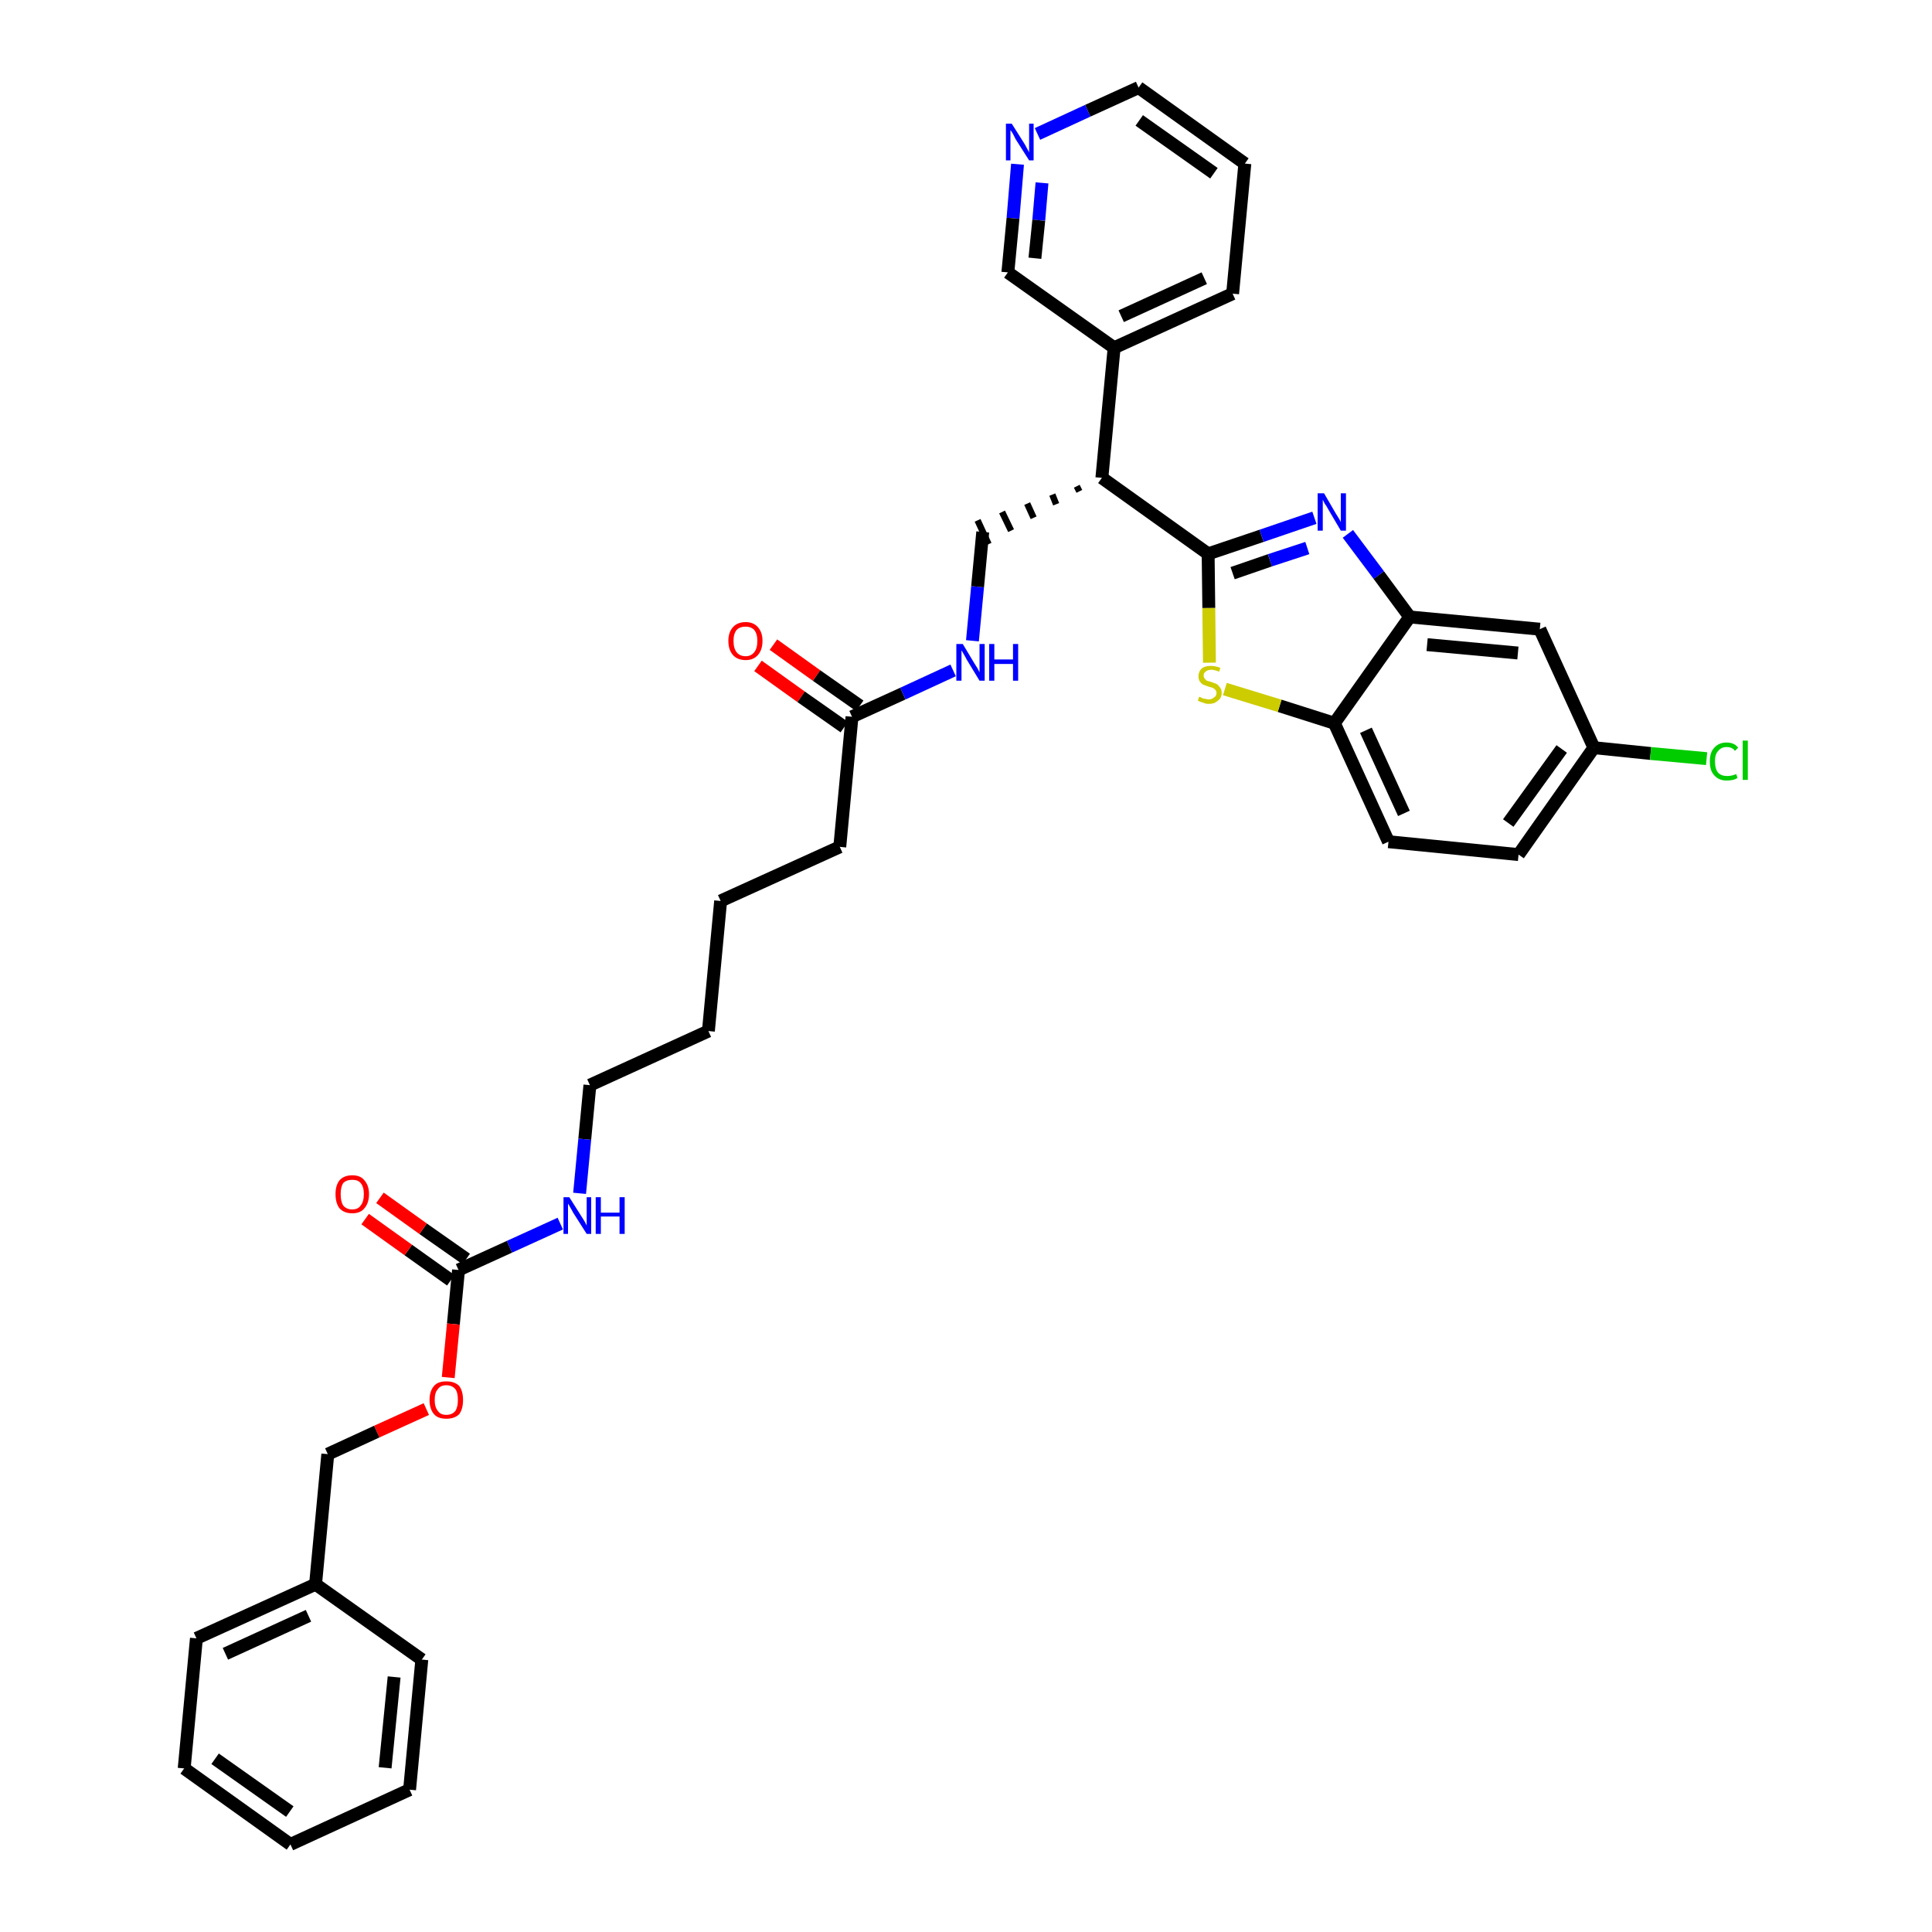 <?xml version='1.0' encoding='iso-8859-1'?>
<svg version='1.1' baseProfile='full'
              xmlns='http://www.w3.org/2000/svg'
                      xmlns:rdkit='http://www.rdkit.org/xml'
                      xmlns:xlink='http://www.w3.org/1999/xlink'
                  xml:space='preserve'
width='300px' height='300px' viewBox='0 0 300 300'>
<!-- END OF HEADER -->
<path class='bond-0 atom-0 atom-1' d='M 117.7,103.4 L 124.4,108.2' style='fill:none;fill-rule:evenodd;stroke:#FF0000;stroke-width:2.0px;stroke-linecap:butt;stroke-linejoin:miter;stroke-opacity:1' />
<path class='bond-0 atom-0 atom-1' d='M 124.4,108.2 L 131.1,112.9' style='fill:none;fill-rule:evenodd;stroke:#000000;stroke-width:2.0px;stroke-linecap:butt;stroke-linejoin:miter;stroke-opacity:1' />
<path class='bond-0 atom-0 atom-1' d='M 120.1,100.1 L 126.8,104.9' style='fill:none;fill-rule:evenodd;stroke:#FF0000;stroke-width:2.0px;stroke-linecap:butt;stroke-linejoin:miter;stroke-opacity:1' />
<path class='bond-0 atom-0 atom-1' d='M 126.8,104.9 L 133.5,109.6' style='fill:none;fill-rule:evenodd;stroke:#000000;stroke-width:2.0px;stroke-linecap:butt;stroke-linejoin:miter;stroke-opacity:1' />
<path class='bond-1 atom-1 atom-2' d='M 132.3,111.3 L 130.4,131.5' style='fill:none;fill-rule:evenodd;stroke:#000000;stroke-width:2.0px;stroke-linecap:butt;stroke-linejoin:miter;stroke-opacity:1' />
<path class='bond-16 atom-1 atom-17' d='M 132.3,111.3 L 140.2,107.7' style='fill:none;fill-rule:evenodd;stroke:#000000;stroke-width:2.0px;stroke-linecap:butt;stroke-linejoin:miter;stroke-opacity:1' />
<path class='bond-16 atom-1 atom-17' d='M 140.2,107.7 L 148.0,104.1' style='fill:none;fill-rule:evenodd;stroke:#0000FF;stroke-width:2.0px;stroke-linecap:butt;stroke-linejoin:miter;stroke-opacity:1' />
<path class='bond-2 atom-2 atom-3' d='M 130.4,131.5 L 111.9,139.9' style='fill:none;fill-rule:evenodd;stroke:#000000;stroke-width:2.0px;stroke-linecap:butt;stroke-linejoin:miter;stroke-opacity:1' />
<path class='bond-3 atom-3 atom-4' d='M 111.9,139.9 L 110.0,160.1' style='fill:none;fill-rule:evenodd;stroke:#000000;stroke-width:2.0px;stroke-linecap:butt;stroke-linejoin:miter;stroke-opacity:1' />
<path class='bond-4 atom-4 atom-5' d='M 110.0,160.1 L 91.6,168.5' style='fill:none;fill-rule:evenodd;stroke:#000000;stroke-width:2.0px;stroke-linecap:butt;stroke-linejoin:miter;stroke-opacity:1' />
<path class='bond-5 atom-5 atom-6' d='M 91.6,168.5 L 90.8,176.9' style='fill:none;fill-rule:evenodd;stroke:#000000;stroke-width:2.0px;stroke-linecap:butt;stroke-linejoin:miter;stroke-opacity:1' />
<path class='bond-5 atom-5 atom-6' d='M 90.8,176.9 L 90.0,185.3' style='fill:none;fill-rule:evenodd;stroke:#0000FF;stroke-width:2.0px;stroke-linecap:butt;stroke-linejoin:miter;stroke-opacity:1' />
<path class='bond-6 atom-6 atom-7' d='M 87.0,190.0 L 79.1,193.6' style='fill:none;fill-rule:evenodd;stroke:#0000FF;stroke-width:2.0px;stroke-linecap:butt;stroke-linejoin:miter;stroke-opacity:1' />
<path class='bond-6 atom-6 atom-7' d='M 79.1,193.6 L 71.2,197.2' style='fill:none;fill-rule:evenodd;stroke:#000000;stroke-width:2.0px;stroke-linecap:butt;stroke-linejoin:miter;stroke-opacity:1' />
<path class='bond-7 atom-7 atom-8' d='M 72.4,195.5 L 65.7,190.8' style='fill:none;fill-rule:evenodd;stroke:#000000;stroke-width:2.0px;stroke-linecap:butt;stroke-linejoin:miter;stroke-opacity:1' />
<path class='bond-7 atom-7 atom-8' d='M 65.7,190.8 L 59.0,186.0' style='fill:none;fill-rule:evenodd;stroke:#FF0000;stroke-width:2.0px;stroke-linecap:butt;stroke-linejoin:miter;stroke-opacity:1' />
<path class='bond-7 atom-7 atom-8' d='M 70.0,198.8 L 63.4,194.1' style='fill:none;fill-rule:evenodd;stroke:#000000;stroke-width:2.0px;stroke-linecap:butt;stroke-linejoin:miter;stroke-opacity:1' />
<path class='bond-7 atom-7 atom-8' d='M 63.4,194.1 L 56.7,189.3' style='fill:none;fill-rule:evenodd;stroke:#FF0000;stroke-width:2.0px;stroke-linecap:butt;stroke-linejoin:miter;stroke-opacity:1' />
<path class='bond-8 atom-7 atom-9' d='M 71.2,197.2 L 70.4,205.6' style='fill:none;fill-rule:evenodd;stroke:#000000;stroke-width:2.0px;stroke-linecap:butt;stroke-linejoin:miter;stroke-opacity:1' />
<path class='bond-8 atom-7 atom-9' d='M 70.4,205.6 L 69.6,213.9' style='fill:none;fill-rule:evenodd;stroke:#FF0000;stroke-width:2.0px;stroke-linecap:butt;stroke-linejoin:miter;stroke-opacity:1' />
<path class='bond-9 atom-9 atom-10' d='M 66.2,218.8 L 58.5,222.3' style='fill:none;fill-rule:evenodd;stroke:#FF0000;stroke-width:2.0px;stroke-linecap:butt;stroke-linejoin:miter;stroke-opacity:1' />
<path class='bond-9 atom-9 atom-10' d='M 58.5,222.3 L 50.9,225.8' style='fill:none;fill-rule:evenodd;stroke:#000000;stroke-width:2.0px;stroke-linecap:butt;stroke-linejoin:miter;stroke-opacity:1' />
<path class='bond-10 atom-10 atom-11' d='M 50.9,225.8 L 49.0,246.0' style='fill:none;fill-rule:evenodd;stroke:#000000;stroke-width:2.0px;stroke-linecap:butt;stroke-linejoin:miter;stroke-opacity:1' />
<path class='bond-11 atom-11 atom-12' d='M 49.0,246.0 L 30.5,254.4' style='fill:none;fill-rule:evenodd;stroke:#000000;stroke-width:2.0px;stroke-linecap:butt;stroke-linejoin:miter;stroke-opacity:1' />
<path class='bond-11 atom-11 atom-12' d='M 47.9,250.9 L 35.0,256.8' style='fill:none;fill-rule:evenodd;stroke:#000000;stroke-width:2.0px;stroke-linecap:butt;stroke-linejoin:miter;stroke-opacity:1' />
<path class='bond-35 atom-16 atom-11' d='M 65.5,257.7 L 49.0,246.0' style='fill:none;fill-rule:evenodd;stroke:#000000;stroke-width:2.0px;stroke-linecap:butt;stroke-linejoin:miter;stroke-opacity:1' />
<path class='bond-12 atom-12 atom-13' d='M 30.5,254.4 L 28.6,274.6' style='fill:none;fill-rule:evenodd;stroke:#000000;stroke-width:2.0px;stroke-linecap:butt;stroke-linejoin:miter;stroke-opacity:1' />
<path class='bond-13 atom-13 atom-14' d='M 28.6,274.6 L 45.1,286.4' style='fill:none;fill-rule:evenodd;stroke:#000000;stroke-width:2.0px;stroke-linecap:butt;stroke-linejoin:miter;stroke-opacity:1' />
<path class='bond-13 atom-13 atom-14' d='M 33.4,273.1 L 45.0,281.3' style='fill:none;fill-rule:evenodd;stroke:#000000;stroke-width:2.0px;stroke-linecap:butt;stroke-linejoin:miter;stroke-opacity:1' />
<path class='bond-14 atom-14 atom-15' d='M 45.1,286.4 L 63.6,277.9' style='fill:none;fill-rule:evenodd;stroke:#000000;stroke-width:2.0px;stroke-linecap:butt;stroke-linejoin:miter;stroke-opacity:1' />
<path class='bond-15 atom-15 atom-16' d='M 63.6,277.9 L 65.5,257.7' style='fill:none;fill-rule:evenodd;stroke:#000000;stroke-width:2.0px;stroke-linecap:butt;stroke-linejoin:miter;stroke-opacity:1' />
<path class='bond-15 atom-15 atom-16' d='M 59.8,274.5 L 61.2,260.4' style='fill:none;fill-rule:evenodd;stroke:#000000;stroke-width:2.0px;stroke-linecap:butt;stroke-linejoin:miter;stroke-opacity:1' />
<path class='bond-17 atom-17 atom-18' d='M 151.0,99.5 L 151.8,91.1' style='fill:none;fill-rule:evenodd;stroke:#0000FF;stroke-width:2.0px;stroke-linecap:butt;stroke-linejoin:miter;stroke-opacity:1' />
<path class='bond-17 atom-17 atom-18' d='M 151.8,91.1 L 152.6,82.6' style='fill:none;fill-rule:evenodd;stroke:#000000;stroke-width:2.0px;stroke-linecap:butt;stroke-linejoin:miter;stroke-opacity:1' />
<path class='bond-18 atom-19 atom-18' d='M 167.2,75.5 L 167.6,76.3' style='fill:none;fill-rule:evenodd;stroke:#000000;stroke-width:1.0px;stroke-linecap:butt;stroke-linejoin:miter;stroke-opacity:1' />
<path class='bond-18 atom-19 atom-18' d='M 163.4,76.8 L 164.0,78.3' style='fill:none;fill-rule:evenodd;stroke:#000000;stroke-width:1.0px;stroke-linecap:butt;stroke-linejoin:miter;stroke-opacity:1' />
<path class='bond-18 atom-19 atom-18' d='M 159.5,78.2 L 160.5,80.4' style='fill:none;fill-rule:evenodd;stroke:#000000;stroke-width:1.0px;stroke-linecap:butt;stroke-linejoin:miter;stroke-opacity:1' />
<path class='bond-18 atom-19 atom-18' d='M 155.6,79.5 L 157.0,82.4' style='fill:none;fill-rule:evenodd;stroke:#000000;stroke-width:1.0px;stroke-linecap:butt;stroke-linejoin:miter;stroke-opacity:1' />
<path class='bond-18 atom-19 atom-18' d='M 151.8,80.8 L 153.5,84.5' style='fill:none;fill-rule:evenodd;stroke:#000000;stroke-width:1.0px;stroke-linecap:butt;stroke-linejoin:miter;stroke-opacity:1' />
<path class='bond-19 atom-19 atom-20' d='M 171.1,74.2 L 173.0,54.0' style='fill:none;fill-rule:evenodd;stroke:#000000;stroke-width:2.0px;stroke-linecap:butt;stroke-linejoin:miter;stroke-opacity:1' />
<path class='bond-25 atom-19 atom-26' d='M 171.1,74.2 L 187.6,86.0' style='fill:none;fill-rule:evenodd;stroke:#000000;stroke-width:2.0px;stroke-linecap:butt;stroke-linejoin:miter;stroke-opacity:1' />
<path class='bond-20 atom-20 atom-21' d='M 173.0,54.0 L 191.4,45.6' style='fill:none;fill-rule:evenodd;stroke:#000000;stroke-width:2.0px;stroke-linecap:butt;stroke-linejoin:miter;stroke-opacity:1' />
<path class='bond-20 atom-20 atom-21' d='M 174.1,49.1 L 187.0,43.2' style='fill:none;fill-rule:evenodd;stroke:#000000;stroke-width:2.0px;stroke-linecap:butt;stroke-linejoin:miter;stroke-opacity:1' />
<path class='bond-36 atom-25 atom-20' d='M 156.5,42.3 L 173.0,54.0' style='fill:none;fill-rule:evenodd;stroke:#000000;stroke-width:2.0px;stroke-linecap:butt;stroke-linejoin:miter;stroke-opacity:1' />
<path class='bond-21 atom-21 atom-22' d='M 191.4,45.6 L 193.3,25.4' style='fill:none;fill-rule:evenodd;stroke:#000000;stroke-width:2.0px;stroke-linecap:butt;stroke-linejoin:miter;stroke-opacity:1' />
<path class='bond-22 atom-22 atom-23' d='M 193.3,25.4 L 176.8,13.6' style='fill:none;fill-rule:evenodd;stroke:#000000;stroke-width:2.0px;stroke-linecap:butt;stroke-linejoin:miter;stroke-opacity:1' />
<path class='bond-22 atom-22 atom-23' d='M 188.5,26.9 L 176.9,18.7' style='fill:none;fill-rule:evenodd;stroke:#000000;stroke-width:2.0px;stroke-linecap:butt;stroke-linejoin:miter;stroke-opacity:1' />
<path class='bond-23 atom-23 atom-24' d='M 176.8,13.6 L 168.9,17.2' style='fill:none;fill-rule:evenodd;stroke:#000000;stroke-width:2.0px;stroke-linecap:butt;stroke-linejoin:miter;stroke-opacity:1' />
<path class='bond-23 atom-23 atom-24' d='M 168.9,17.2 L 161.1,20.8' style='fill:none;fill-rule:evenodd;stroke:#0000FF;stroke-width:2.0px;stroke-linecap:butt;stroke-linejoin:miter;stroke-opacity:1' />
<path class='bond-24 atom-24 atom-25' d='M 158.0,25.5 L 157.3,33.9' style='fill:none;fill-rule:evenodd;stroke:#0000FF;stroke-width:2.0px;stroke-linecap:butt;stroke-linejoin:miter;stroke-opacity:1' />
<path class='bond-24 atom-24 atom-25' d='M 157.3,33.9 L 156.5,42.3' style='fill:none;fill-rule:evenodd;stroke:#000000;stroke-width:2.0px;stroke-linecap:butt;stroke-linejoin:miter;stroke-opacity:1' />
<path class='bond-24 atom-24 atom-25' d='M 161.8,28.4 L 161.3,34.2' style='fill:none;fill-rule:evenodd;stroke:#0000FF;stroke-width:2.0px;stroke-linecap:butt;stroke-linejoin:miter;stroke-opacity:1' />
<path class='bond-24 atom-24 atom-25' d='M 161.3,34.2 L 160.7,40.1' style='fill:none;fill-rule:evenodd;stroke:#000000;stroke-width:2.0px;stroke-linecap:butt;stroke-linejoin:miter;stroke-opacity:1' />
<path class='bond-26 atom-26 atom-27' d='M 187.6,86.0 L 195.9,83.2' style='fill:none;fill-rule:evenodd;stroke:#000000;stroke-width:2.0px;stroke-linecap:butt;stroke-linejoin:miter;stroke-opacity:1' />
<path class='bond-26 atom-26 atom-27' d='M 195.9,83.2 L 204.1,80.4' style='fill:none;fill-rule:evenodd;stroke:#0000FF;stroke-width:2.0px;stroke-linecap:butt;stroke-linejoin:miter;stroke-opacity:1' />
<path class='bond-26 atom-26 atom-27' d='M 191.4,89.0 L 197.2,87.0' style='fill:none;fill-rule:evenodd;stroke:#000000;stroke-width:2.0px;stroke-linecap:butt;stroke-linejoin:miter;stroke-opacity:1' />
<path class='bond-26 atom-26 atom-27' d='M 197.2,87.0 L 203.0,85.1' style='fill:none;fill-rule:evenodd;stroke:#0000FF;stroke-width:2.0px;stroke-linecap:butt;stroke-linejoin:miter;stroke-opacity:1' />
<path class='bond-37 atom-35 atom-26' d='M 187.8,102.9 L 187.7,94.4' style='fill:none;fill-rule:evenodd;stroke:#CCCC00;stroke-width:2.0px;stroke-linecap:butt;stroke-linejoin:miter;stroke-opacity:1' />
<path class='bond-37 atom-35 atom-26' d='M 187.7,94.4 L 187.6,86.0' style='fill:none;fill-rule:evenodd;stroke:#000000;stroke-width:2.0px;stroke-linecap:butt;stroke-linejoin:miter;stroke-opacity:1' />
<path class='bond-27 atom-27 atom-28' d='M 209.3,82.9 L 214.1,89.3' style='fill:none;fill-rule:evenodd;stroke:#0000FF;stroke-width:2.0px;stroke-linecap:butt;stroke-linejoin:miter;stroke-opacity:1' />
<path class='bond-27 atom-27 atom-28' d='M 214.1,89.3 L 218.9,95.8' style='fill:none;fill-rule:evenodd;stroke:#000000;stroke-width:2.0px;stroke-linecap:butt;stroke-linejoin:miter;stroke-opacity:1' />
<path class='bond-28 atom-28 atom-29' d='M 218.9,95.8 L 239.1,97.7' style='fill:none;fill-rule:evenodd;stroke:#000000;stroke-width:2.0px;stroke-linecap:butt;stroke-linejoin:miter;stroke-opacity:1' />
<path class='bond-28 atom-28 atom-29' d='M 221.6,100.1 L 235.7,101.4' style='fill:none;fill-rule:evenodd;stroke:#000000;stroke-width:2.0px;stroke-linecap:butt;stroke-linejoin:miter;stroke-opacity:1' />
<path class='bond-38 atom-34 atom-28' d='M 207.2,112.3 L 218.9,95.8' style='fill:none;fill-rule:evenodd;stroke:#000000;stroke-width:2.0px;stroke-linecap:butt;stroke-linejoin:miter;stroke-opacity:1' />
<path class='bond-29 atom-29 atom-30' d='M 239.1,97.7 L 247.5,116.1' style='fill:none;fill-rule:evenodd;stroke:#000000;stroke-width:2.0px;stroke-linecap:butt;stroke-linejoin:miter;stroke-opacity:1' />
<path class='bond-30 atom-30 atom-31' d='M 247.5,116.1 L 256.3,117.0' style='fill:none;fill-rule:evenodd;stroke:#000000;stroke-width:2.0px;stroke-linecap:butt;stroke-linejoin:miter;stroke-opacity:1' />
<path class='bond-30 atom-30 atom-31' d='M 256.3,117.0 L 265.0,117.8' style='fill:none;fill-rule:evenodd;stroke:#00CC00;stroke-width:2.0px;stroke-linecap:butt;stroke-linejoin:miter;stroke-opacity:1' />
<path class='bond-31 atom-30 atom-32' d='M 247.5,116.1 L 235.8,132.7' style='fill:none;fill-rule:evenodd;stroke:#000000;stroke-width:2.0px;stroke-linecap:butt;stroke-linejoin:miter;stroke-opacity:1' />
<path class='bond-31 atom-30 atom-32' d='M 242.5,116.3 L 234.2,127.8' style='fill:none;fill-rule:evenodd;stroke:#000000;stroke-width:2.0px;stroke-linecap:butt;stroke-linejoin:miter;stroke-opacity:1' />
<path class='bond-32 atom-32 atom-33' d='M 235.8,132.7 L 215.6,130.7' style='fill:none;fill-rule:evenodd;stroke:#000000;stroke-width:2.0px;stroke-linecap:butt;stroke-linejoin:miter;stroke-opacity:1' />
<path class='bond-33 atom-33 atom-34' d='M 215.6,130.7 L 207.2,112.3' style='fill:none;fill-rule:evenodd;stroke:#000000;stroke-width:2.0px;stroke-linecap:butt;stroke-linejoin:miter;stroke-opacity:1' />
<path class='bond-33 atom-33 atom-34' d='M 218.0,126.3 L 212.1,113.4' style='fill:none;fill-rule:evenodd;stroke:#000000;stroke-width:2.0px;stroke-linecap:butt;stroke-linejoin:miter;stroke-opacity:1' />
<path class='bond-34 atom-34 atom-35' d='M 207.2,112.3 L 198.7,109.6' style='fill:none;fill-rule:evenodd;stroke:#000000;stroke-width:2.0px;stroke-linecap:butt;stroke-linejoin:miter;stroke-opacity:1' />
<path class='bond-34 atom-34 atom-35' d='M 198.7,109.6 L 190.2,107.0' style='fill:none;fill-rule:evenodd;stroke:#CCCC00;stroke-width:2.0px;stroke-linecap:butt;stroke-linejoin:miter;stroke-opacity:1' />
<path  class='atom-0' d='M 113.1 99.5
Q 113.1 98.2, 113.8 97.4
Q 114.5 96.6, 115.8 96.6
Q 117.0 96.6, 117.7 97.4
Q 118.4 98.2, 118.4 99.5
Q 118.4 100.9, 117.7 101.7
Q 117.0 102.5, 115.8 102.5
Q 114.5 102.5, 113.8 101.7
Q 113.1 100.9, 113.1 99.5
M 115.8 101.9
Q 116.6 101.9, 117.1 101.3
Q 117.6 100.7, 117.6 99.5
Q 117.6 98.4, 117.1 97.8
Q 116.6 97.3, 115.8 97.3
Q 114.9 97.3, 114.4 97.8
Q 113.9 98.4, 113.9 99.5
Q 113.9 100.7, 114.4 101.3
Q 114.9 101.9, 115.8 101.9
' fill='#FF0000'/>
<path  class='atom-6' d='M 88.4 185.9
L 90.3 188.9
Q 90.5 189.2, 90.8 189.7
Q 91.1 190.3, 91.1 190.3
L 91.1 185.9
L 91.8 185.9
L 91.8 191.6
L 91.1 191.6
L 89.0 188.3
Q 88.8 187.9, 88.5 187.4
Q 88.3 187.0, 88.2 186.9
L 88.2 191.6
L 87.5 191.6
L 87.5 185.9
L 88.4 185.9
' fill='#0000FF'/>
<path  class='atom-6' d='M 92.5 185.9
L 93.3 185.9
L 93.3 188.3
L 96.2 188.3
L 96.2 185.9
L 97.0 185.9
L 97.0 191.6
L 96.2 191.6
L 96.2 188.9
L 93.3 188.9
L 93.3 191.6
L 92.5 191.6
L 92.5 185.9
' fill='#0000FF'/>
<path  class='atom-8' d='M 52.1 185.4
Q 52.1 184.1, 52.7 183.3
Q 53.4 182.5, 54.7 182.5
Q 56.0 182.5, 56.6 183.3
Q 57.3 184.1, 57.3 185.4
Q 57.3 186.8, 56.6 187.6
Q 56.0 188.4, 54.7 188.4
Q 53.4 188.4, 52.7 187.6
Q 52.1 186.8, 52.1 185.4
M 54.7 187.8
Q 55.6 187.8, 56.0 187.2
Q 56.5 186.6, 56.5 185.4
Q 56.5 184.3, 56.0 183.7
Q 55.6 183.2, 54.7 183.2
Q 53.8 183.2, 53.3 183.7
Q 52.9 184.3, 52.9 185.4
Q 52.9 186.6, 53.3 187.2
Q 53.8 187.8, 54.7 187.8
' fill='#FF0000'/>
<path  class='atom-9' d='M 66.7 217.4
Q 66.7 216.0, 67.4 215.2
Q 68.0 214.5, 69.3 214.5
Q 70.6 214.5, 71.3 215.2
Q 71.9 216.0, 71.9 217.4
Q 71.9 218.8, 71.3 219.6
Q 70.6 220.3, 69.3 220.3
Q 68.0 220.3, 67.4 219.6
Q 66.7 218.8, 66.7 217.4
M 69.3 219.7
Q 70.2 219.7, 70.7 219.1
Q 71.1 218.5, 71.1 217.4
Q 71.1 216.2, 70.7 215.7
Q 70.2 215.1, 69.3 215.1
Q 68.4 215.1, 68.0 215.7
Q 67.5 216.2, 67.5 217.4
Q 67.5 218.5, 68.0 219.1
Q 68.4 219.7, 69.3 219.7
' fill='#FF0000'/>
<path  class='atom-17' d='M 149.5 100.0
L 151.3 103.0
Q 151.5 103.3, 151.8 103.8
Q 152.1 104.4, 152.1 104.4
L 152.1 100.0
L 152.9 100.0
L 152.9 105.7
L 152.1 105.7
L 150.1 102.4
Q 149.9 102.0, 149.6 101.5
Q 149.4 101.1, 149.3 101.0
L 149.3 105.7
L 148.5 105.7
L 148.5 100.0
L 149.5 100.0
' fill='#0000FF'/>
<path  class='atom-17' d='M 153.6 100.0
L 154.4 100.0
L 154.4 102.4
L 157.3 102.4
L 157.3 100.0
L 158.1 100.0
L 158.1 105.7
L 157.3 105.7
L 157.3 103.1
L 154.4 103.1
L 154.4 105.7
L 153.6 105.7
L 153.6 100.0
' fill='#0000FF'/>
<path  class='atom-24' d='M 157.1 19.2
L 159.0 22.2
Q 159.2 22.5, 159.5 23.1
Q 159.8 23.6, 159.8 23.7
L 159.8 19.2
L 160.5 19.2
L 160.5 24.9
L 159.8 24.9
L 157.7 21.6
Q 157.5 21.2, 157.3 20.8
Q 157.0 20.3, 156.9 20.2
L 156.9 24.9
L 156.2 24.9
L 156.2 19.2
L 157.1 19.2
' fill='#0000FF'/>
<path  class='atom-27' d='M 205.6 76.6
L 207.4 79.7
Q 207.6 80.0, 207.9 80.5
Q 208.2 81.0, 208.2 81.1
L 208.2 76.6
L 209.0 76.6
L 209.0 82.4
L 208.2 82.4
L 206.2 79.0
Q 206.0 78.6, 205.7 78.2
Q 205.5 77.8, 205.4 77.6
L 205.4 82.4
L 204.6 82.4
L 204.6 76.6
L 205.6 76.6
' fill='#0000FF'/>
<path  class='atom-31' d='M 265.5 118.2
Q 265.5 116.8, 266.2 116.1
Q 266.9 115.3, 268.1 115.3
Q 269.3 115.3, 269.9 116.1
L 269.4 116.6
Q 269.0 116.0, 268.1 116.0
Q 267.3 116.0, 266.8 116.6
Q 266.3 117.1, 266.3 118.2
Q 266.3 119.4, 266.8 120.0
Q 267.3 120.5, 268.2 120.5
Q 268.9 120.5, 269.6 120.2
L 269.8 120.8
Q 269.5 121.0, 269.1 121.1
Q 268.6 121.2, 268.1 121.2
Q 266.9 121.2, 266.2 120.4
Q 265.5 119.7, 265.5 118.2
' fill='#00CC00'/>
<path  class='atom-31' d='M 270.6 115.0
L 271.4 115.0
L 271.4 121.1
L 270.6 121.1
L 270.6 115.0
' fill='#00CC00'/>
<path  class='atom-35' d='M 186.2 108.2
Q 186.3 108.2, 186.5 108.3
Q 186.8 108.5, 187.1 108.5
Q 187.4 108.6, 187.7 108.6
Q 188.2 108.6, 188.5 108.3
Q 188.9 108.1, 188.9 107.6
Q 188.9 107.3, 188.7 107.1
Q 188.5 106.9, 188.3 106.8
Q 188.0 106.7, 187.6 106.6
Q 187.1 106.4, 186.8 106.3
Q 186.5 106.1, 186.3 105.8
Q 186.1 105.5, 186.1 105.0
Q 186.1 104.3, 186.6 103.8
Q 187.1 103.4, 188.0 103.4
Q 188.7 103.4, 189.5 103.7
L 189.3 104.3
Q 188.6 104.0, 188.1 104.0
Q 187.5 104.0, 187.2 104.3
Q 186.9 104.5, 186.9 104.9
Q 186.9 105.2, 187.1 105.4
Q 187.2 105.6, 187.4 105.7
Q 187.7 105.8, 188.1 105.9
Q 188.6 106.1, 188.9 106.2
Q 189.2 106.4, 189.4 106.7
Q 189.7 107.0, 189.7 107.6
Q 189.7 108.4, 189.1 108.8
Q 188.6 109.3, 187.7 109.3
Q 187.2 109.3, 186.8 109.1
Q 186.4 109.0, 186.0 108.8
L 186.2 108.2
' fill='#CCCC00'/>
</svg>
